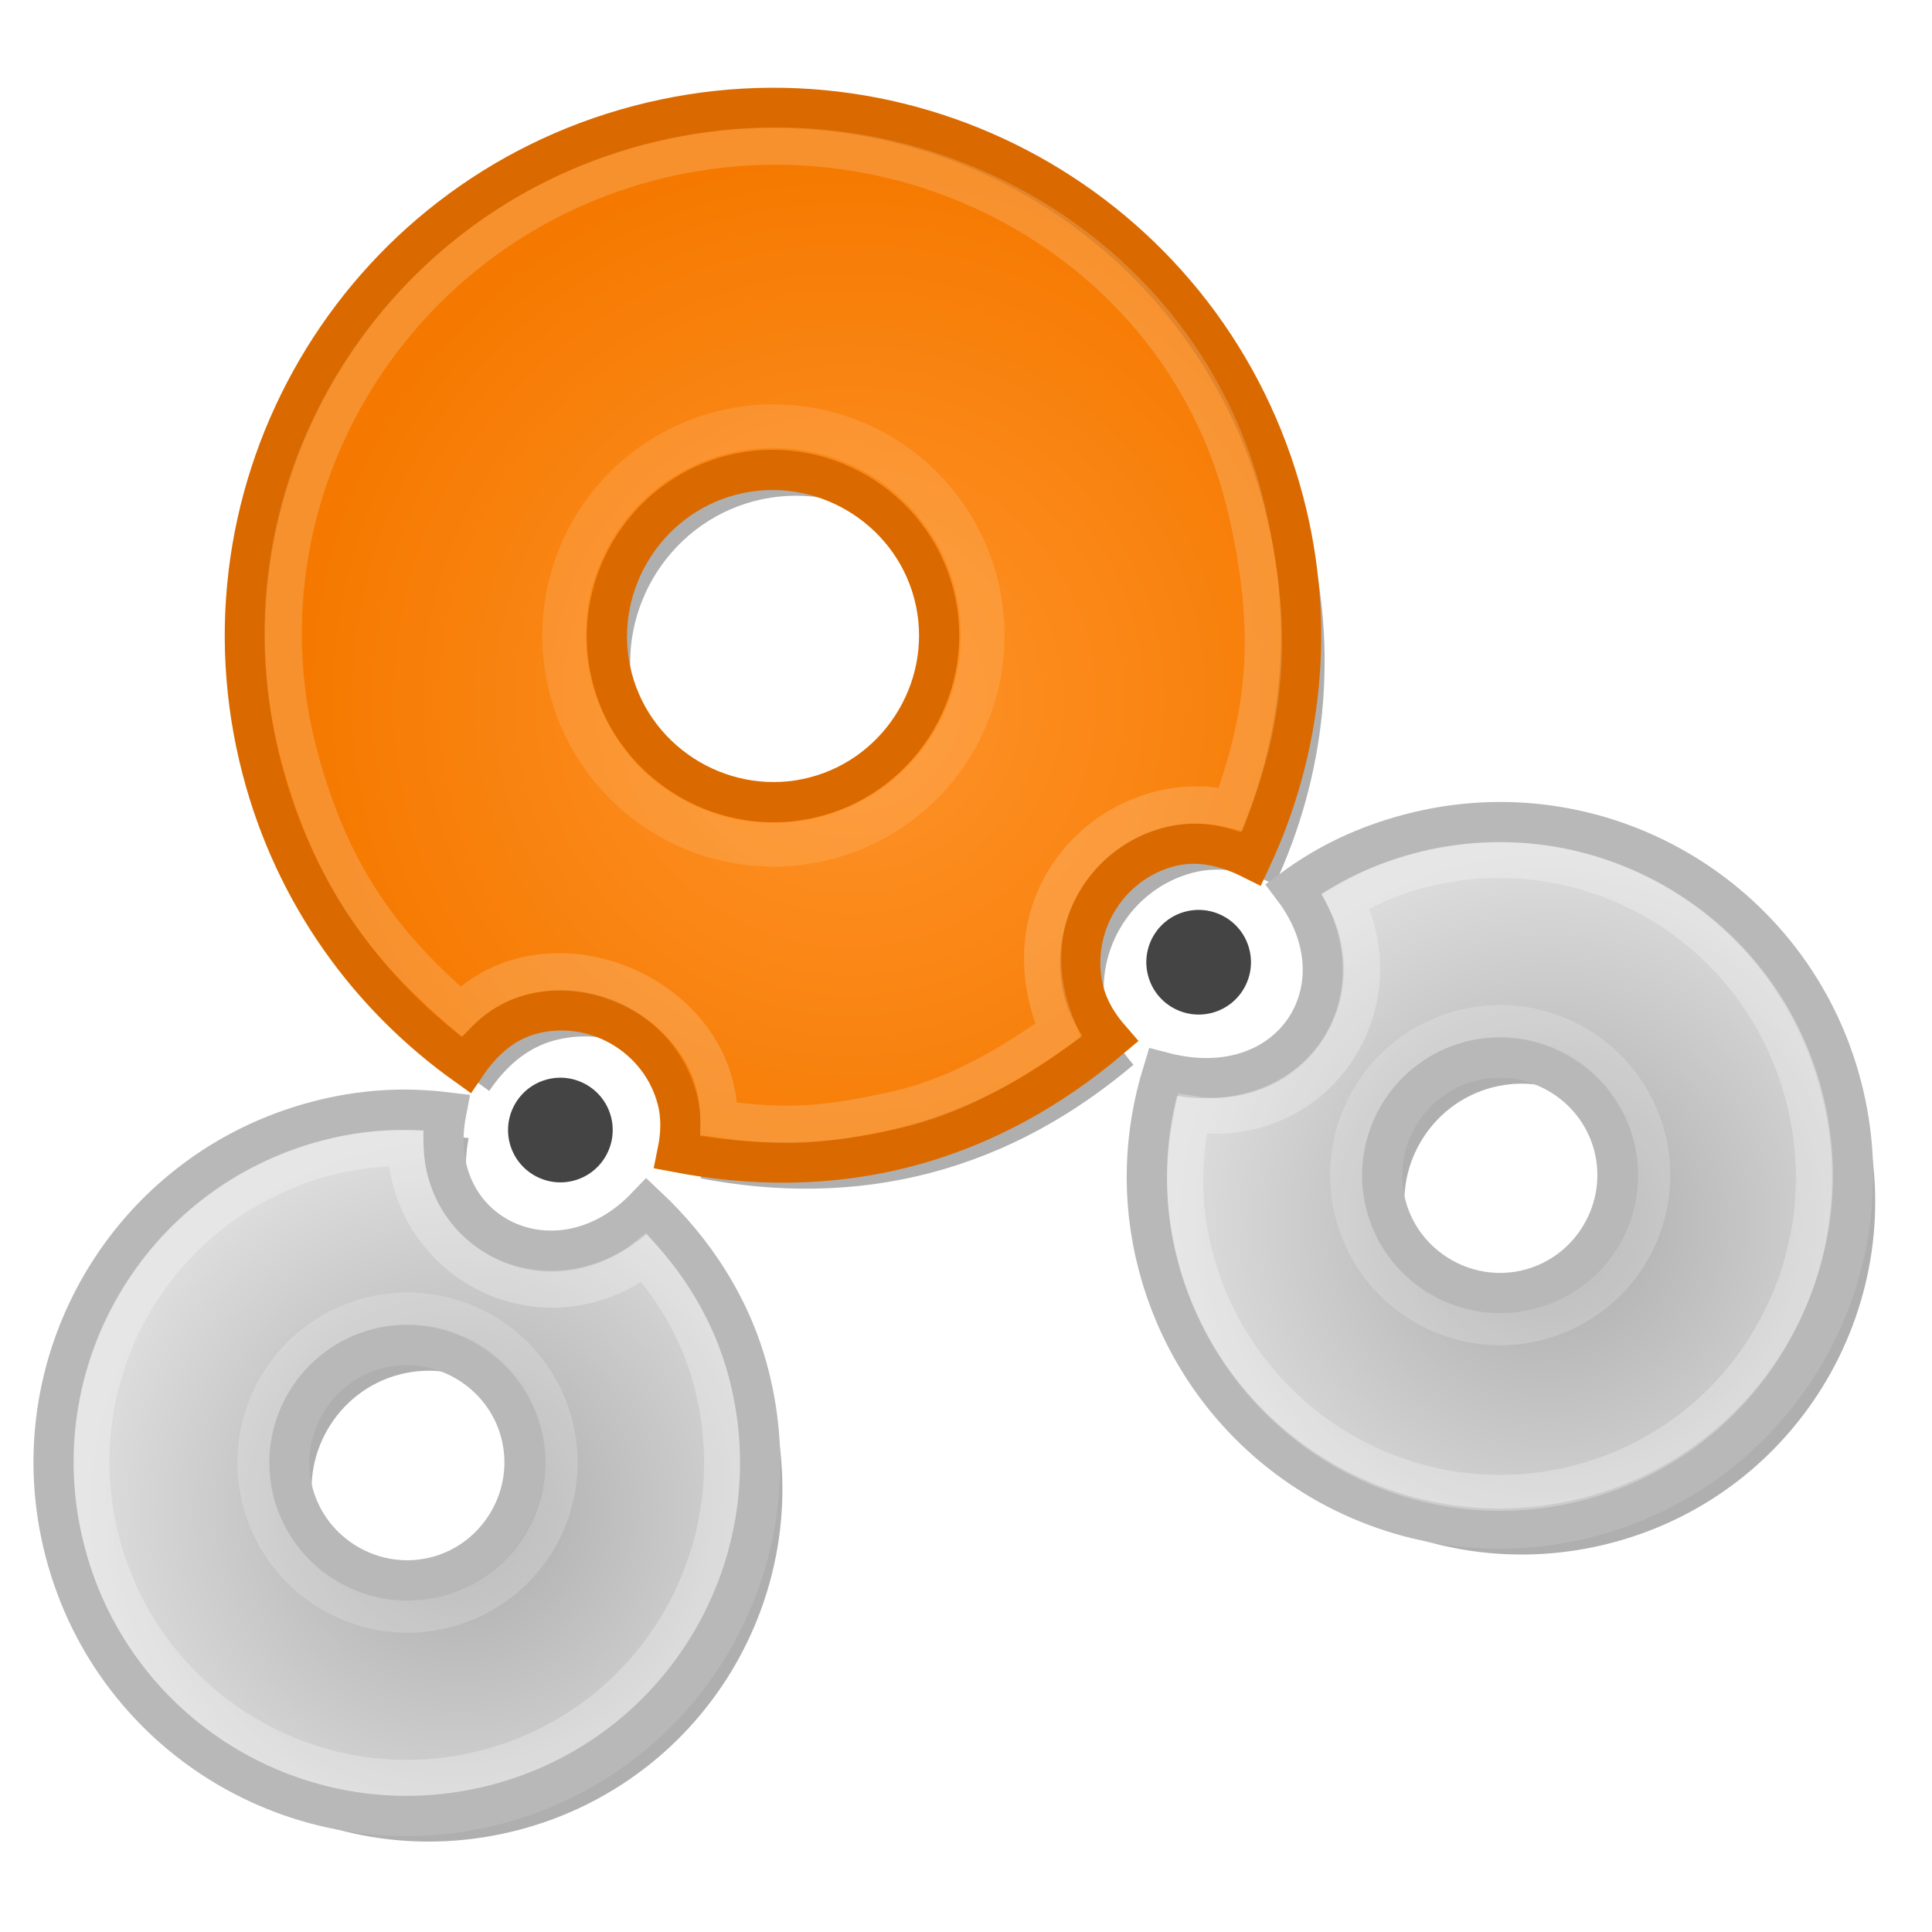 <?xml version="1.0" encoding="UTF-8" standalone="no"?>
<!-- Created with Inkscape (http://www.inkscape.org/) -->
<svg
   xmlns:dc="http://purl.org/dc/elements/1.1/"
   xmlns:cc="http://creativecommons.org/ns#"
   xmlns:rdf="http://www.w3.org/1999/02/22-rdf-syntax-ns#"
   xmlns:svg="http://www.w3.org/2000/svg"
   xmlns="http://www.w3.org/2000/svg"
   xmlns:xlink="http://www.w3.org/1999/xlink"
   xmlns:sodipodi="http://sodipodi.sourceforge.net/DTD/sodipodi-0.dtd"
   xmlns:inkscape="http://www.inkscape.org/namespaces/inkscape"
   width="48"
   height="48"
   id="svg2"
   sodipodi:version="0.32"
   inkscape:version="0.46"
   version="1.0"
   sodipodi:docname="molecule-6-rot.svg"
   inkscape:output_extension="org.inkscape.output.svg.inkscape">
  <defs
     id="defs4">
    <linearGradient
       id="linearGradient3314">
      <stop
         style="stop-color:#ff942b;stop-opacity:1;"
         offset="0"
         id="stop3316" />
      <stop
         style="stop-color:#f57900;stop-opacity:1;"
         offset="1"
         id="stop3318" />
    </linearGradient>
    <linearGradient
       id="linearGradient3291">
      <stop
         id="stop3293"
         offset="0"
         style="stop-color:#a8a8a8;stop-opacity:1;" />
      <stop
         id="stop3295"
         offset="1"
         style="stop-color:#dddddd;stop-opacity:1;" />
    </linearGradient>
    <linearGradient
       id="linearGradient3275">
      <stop
         style="stop-color:#aaaaaa;stop-opacity:1;"
         offset="0"
         id="stop3277" />
      <stop
         style="stop-color:#dddddd;stop-opacity:1;"
         offset="1"
         id="stop3279" />
    </linearGradient>
    <linearGradient
       id="linearGradient3175">
      <stop
         style="stop-color:#1f7a81;stop-opacity:1;"
         offset="0"
         id="stop3177" />
      <stop
         style="stop-color:#103d40;stop-opacity:1;"
         offset="1"
         id="stop3179" />
    </linearGradient>
    <linearGradient
       id="linearGradient4773">
      <stop
         style="stop-color:#00b4c7;stop-opacity:1;"
         offset="0"
         id="stop4775" />
      <stop
         style="stop-color:#007481;stop-opacity:1;"
         offset="1"
         id="stop4777" />
    </linearGradient>
    <linearGradient
       id="linearGradient4765">
      <stop
         style="stop-color:#00c9ff;stop-opacity:1;"
         offset="0"
         id="stop4767" />
      <stop
         style="stop-color:#7ec9ff;stop-opacity:0;"
         offset="1"
         id="stop4769" />
    </linearGradient>
    <linearGradient
       id="linearGradient4743">
      <stop
         style="stop-color:#ff7d00;stop-opacity:1;"
         offset="0"
         id="stop4745" />
      <stop
         style="stop-color:#a35000;stop-opacity:1;"
         offset="1"
         id="stop4747" />
    </linearGradient>
    <inkscape:perspective
       sodipodi:type="inkscape:persp3d"
       inkscape:vp_x="0 : 526.18109 : 1"
       inkscape:vp_y="0 : 1000 : 0"
       inkscape:vp_z="744.09448 : 526.18109 : 1"
       inkscape:persp3d-origin="372.04724 : 350.78739 : 1"
       id="perspective10" />
    <radialGradient
       inkscape:collect="always"
       xlink:href="#linearGradient3275"
       id="radialGradient3281"
       cx="35.783"
       cy="35.28"
       fx="35.783"
       fy="35.28"
       r="7.927"
       gradientUnits="userSpaceOnUse"
       gradientTransform="matrix(1.131,-0.297,0.297,1.131,-12.45,1.144)" />
    <radialGradient
       inkscape:collect="always"
       xlink:href="#linearGradient3275"
       id="radialGradient3289"
       cx="11.849"
       cy="35.28"
       fx="11.849"
       fy="35.28"
       r="7.927"
       gradientUnits="userSpaceOnUse" />
    <radialGradient
       inkscape:collect="always"
       xlink:href="#linearGradient3314"
       id="radialGradient3320"
       cx="24.229"
       cy="20.748"
       fx="24.229"
       fy="20.748"
       r="11.646"
       gradientUnits="userSpaceOnUse" />
    <radialGradient
       inkscape:collect="always"
       xlink:href="#linearGradient3314"
       id="radialGradient3357"
       gradientUnits="userSpaceOnUse"
       cx="24.229"
       cy="20.748"
       fx="24.229"
       fy="20.748"
       r="11.646" />
    <radialGradient
       inkscape:collect="always"
       xlink:href="#linearGradient3275"
       id="radialGradient3359"
       gradientUnits="userSpaceOnUse"
       cx="11.849"
       cy="35.28"
       fx="11.849"
       fy="35.28"
       r="7.927"
       gradientTransform="matrix(1.17,0,0,1.17,-1.584,13.843)" />
    <radialGradient
       inkscape:collect="always"
       xlink:href="#linearGradient3275"
       id="radialGradient3361"
       gradientUnits="userSpaceOnUse"
       cx="35.783"
       cy="35.28"
       fx="35.783"
       fy="35.28"
       r="7.927"
       gradientTransform="matrix(1.17,0,0,1.17,-1.584,13.843)" />
    <filter
       inkscape:collect="always"
       id="filter3466">
      <feGaussianBlur
         inkscape:collect="always"
         stdDeviation="0.762"
         id="feGaussianBlur3468" />
    </filter>
    <radialGradient
       inkscape:collect="always"
       xlink:href="#linearGradient3275"
       id="radialGradient3470"
       gradientUnits="userSpaceOnUse"
       cx="11.849"
       cy="35.28"
       fx="11.849"
       fy="35.28"
       r="7.927"
       gradientTransform="matrix(1.131,-0.297,0.297,1.131,-12.45,1.144)" />
    <radialGradient
       inkscape:collect="always"
       xlink:href="#linearGradient3314"
       id="radialGradient3472"
       gradientUnits="userSpaceOnUse"
       cx="24.229"
       cy="20.748"
       fx="24.229"
       fy="20.748"
       r="11.646" />
  </defs>
  <sodipodi:namedview
     id="base"
     pagecolor="#ffffff"
     bordercolor="#666666"
     borderopacity="1.0"
     inkscape:pageopacity="1"
     inkscape:pageshadow="2"
     inkscape:zoom="11.254783"
     inkscape:cx="22.047405"
     inkscape:cy="18.546529"
     inkscape:document-units="px"
     inkscape:current-layer="layer1"
     showgrid="true"
     inkscape:showpageshadow="false"
     showguides="true"
     inkscape:guide-bbox="true"
     inkscape:snap-guide="false"
     gridtolerance="6"
     inkscape:snap-center="true"
     inkscape:snap-global="false"
     objecttolerance="6"
     guidetolerance="6"
     inkscape:window-width="1280"
     inkscape:window-height="969"
     inkscape:window-x="-4"
     inkscape:window-y="-4">
    <inkscape:grid
       type="xygrid"
       id="grid3235"
       visible="true"
       enabled="true"
       empspacing="4"
       dotted="true" />
  </sodipodi:namedview>
  <g
     inkscape:label="Calque 1"
     inkscape:groupmode="layer"
     id="layer1">
    <g
       id="g3363"
       transform="matrix(0.967,-0.254,0.254,0.967,-13.867,-12.004)"
       style="fill:#444444;fill-opacity:0.427;stroke:none;stroke-opacity:1;filter:url(#filter3466)">
      <path
         transform="matrix(1.17,0,0,1.17,-1.584,13.843)"
         d="M 23,7.781 C 16.802,7.781 11.781,12.802 11.781,19 C 11.781,21.726 12.757,24.209 14.375,26.156 C 14.824,25.763 15.364,25.469 16,25.469 C 17.385,25.469 18.531,26.615 18.531,28 C 18.531,28.395 18.413,28.764 18.25,29.094 C 19.702,29.786 21.285,30.219 23,30.219 C 24.715,30.219 26.298,29.786 27.75,29.094 C 27.587,28.764 27.469,28.395 27.469,28 C 27.469,26.615 28.615,25.469 30,25.469 C 30.636,25.469 31.176,25.763 31.625,26.156 C 33.243,24.209 34.219,21.726 34.219,19 C 34.219,12.802 29.198,7.781 23,7.781 z M 23,15.469 C 24.937,15.469 26.531,17.063 26.531,19 C 26.531,20.937 24.937,22.531 23,22.531 C 21.063,22.531 19.469,20.937 19.469,19 C 19.469,17.063 21.063,15.469 23,15.469 z"
         id="path3351"
         style="opacity:1;fill:#444444;fill-opacity:0.427;stroke:none;stroke-width:0.855;stroke-linecap:round;stroke-linejoin:miter;stroke-miterlimit:4;stroke-dasharray:none;stroke-opacity:1"
         inkscape:original="M 23 7.25 C 16.521005 7.25 11.25 12.521005 11.25 19 C 11.25 22.041217 12.410807 24.816714 14.3125 26.90625 C 14.668709 26.354723 15.295057 26 16 26 C 17.104 26 18 26.896 18 28 C 18 28.51964 17.79402 28.988018 17.46875 29.34375 C 19.122618 30.235843 20.991408 30.75 23 30.75 C 25.008592 30.75 26.877382 30.235843 28.53125 29.34375 C 28.20598 28.988018 28 28.51964 28 28 C 28 26.896 28.896 26 30 26 C 30.704943 26 31.331291 26.354723 31.6875 26.90625 C 33.589193 24.816714 34.75 22.041217 34.75 19 C 34.75 12.521005 29.478995 7.25 23 7.25 z M 23 16 C 24.656 16 26 17.344 26 19 C 26 20.656 24.656 22 23 22 C 21.344 22 20 20.656 20 19 C 20 17.344 21.344 16 23 16 z "
         inkscape:radius="-0.51846027"
         sodipodi:type="inkscape:offset" />
      <path
         sodipodi:nodetypes="csssccccsssc"
         id="path3353"
         d="M 11.284,44.844 C 6.432,44.844 2.51,48.765 2.51,53.618 C 2.51,58.471 6.432,62.392 11.284,62.392 C 16.137,62.392 20.058,58.471 20.058,53.618 C 20.058,51.9 19.515,50.328 18.669,48.975 C 15.934,50.657 13.101,48.235 14.443,45.447 C 13.449,45.053 12.421,44.844 11.284,44.844 z M 11.284,50.693 C 12.889,50.693 14.209,52.013 14.209,53.618 C 14.209,55.223 12.889,56.543 11.284,56.543 C 9.679,56.543 8.36,55.223 8.36,53.618 C 8.36,52.013 9.679,50.693 11.284,50.693 z"
         style="fill:#444444;fill-opacity:0.427;stroke:none;stroke-width:1;stroke-linecap:round;stroke-linejoin:miter;stroke-miterlimit:4;stroke-opacity:1" />
      <path
         sodipodi:nodetypes="cccsssccsssc"
         id="path3355"
         d="M 39.361,44.844 C 38.229,44.844 37.21,45.036 36.219,45.427 C 37.379,48.263 34.801,50.641 31.914,49.012 C 31.079,50.358 30.587,51.912 30.587,53.618 C 30.587,58.468 34.51,62.392 39.361,62.392 C 44.211,62.392 48.135,58.468 48.135,53.618 C 48.135,48.768 44.211,44.844 39.361,44.844 z M 39.361,50.693 C 40.968,50.693 42.285,52.011 42.285,53.618 C 42.285,55.225 40.968,56.543 39.361,56.543 C 37.754,56.543 36.436,55.225 36.436,53.618 C 36.436,52.011 37.754,50.693 39.361,50.693 z"
         style="fill:#444444;fill-opacity:0.427;stroke:none;stroke-width:1;stroke-linecap:round;stroke-linejoin:miter;stroke-miterlimit:4;stroke-opacity:1" />
    </g>
    <path
       sodipodi:type="inkscape:offset"
       inkscape:radius="-0.51846027"
       inkscape:original="M 23 7.25 C 16.521005 7.25 11.25 12.521005 11.25 19 C 11.25 22.041217 12.410807 24.816714 14.3125 26.90625 C 14.668709 26.354723 15.295057 26 16 26 C 17.104 26 18 26.896 18 28 C 18 28.51964 17.79402 28.988018 17.46875 29.34375 C 19.122618 30.235843 20.991408 30.75 23 30.75 C 25.008592 30.75 26.877382 30.235843 28.53125 29.34375 C 28.20598 28.988018 28 28.51964 28 28 C 28 26.896 28.896 26 30 26 C 30.704943 26 31.331291 26.354723 31.6875 26.90625 C 33.589193 24.816714 34.75 22.041217 34.75 19 C 34.75 12.521005 29.478995 7.25 23 7.25 z M 23 16 C 24.656 16 26 17.344 26 19 C 26 20.656 24.656 22 23 22 C 21.344 22 20 20.656 20 19 C 20 17.344 21.344 16 23 16 z "
       style="opacity:1;fill:url(#radialGradient3472);fill-opacity:1;stroke:#da6a00;stroke-width:0.855;stroke-linecap:round;stroke-linejoin:miter;stroke-miterlimit:4;stroke-dasharray:none;stroke-opacity:1"
       id="path4741"
       d="M 23,7.781 C 16.802,7.781 11.781,12.802 11.781,19 C 11.781,21.726 12.757,24.209 14.375,26.156 C 14.824,25.763 15.364,25.469 16,25.469 C 17.385,25.469 18.531,26.615 18.531,28 C 18.531,28.395 18.413,28.764 18.25,29.094 C 19.702,29.786 21.285,30.219 23,30.219 C 24.715,30.219 26.298,29.786 27.75,29.094 C 27.587,28.764 27.469,28.395 27.469,28 C 27.469,26.615 28.615,25.469 30,25.469 C 30.636,25.469 31.176,25.763 31.625,26.156 C 33.243,24.209 34.219,21.726 34.219,19 C 34.219,12.802 29.198,7.781 23,7.781 z M 23,15.469 C 24.937,15.469 26.531,17.063 26.531,19 C 26.531,20.937 24.937,22.531 23,22.531 C 21.063,22.531 19.469,20.937 19.469,19 C 19.469,17.063 21.063,15.469 23,15.469 z"
       transform="matrix(1.131,-0.297,0.297,1.131,-12.45,1.144)" />
    <path
       style="fill:url(#radialGradient3470);fill-opacity:1;stroke:#b8b8b8;stroke-width:1;stroke-linecap:round;stroke-linejoin:miter;stroke-miterlimit:4;stroke-opacity:1"
       d="M 7.878,27.855 C 3.185,29.088 0.389,33.878 1.623,38.571 C 2.857,43.264 7.646,46.059 12.34,44.826 C 17.033,43.592 19.828,38.802 18.594,34.109 C 18.157,32.448 17.232,31.065 16.07,29.972 C 13.852,32.295 10.497,30.673 11.086,27.634 C 10.024,27.506 8.977,27.566 7.878,27.855 z M 9.365,33.512 C 10.917,33.103 12.529,34.044 12.937,35.596 C 13.345,37.149 12.405,38.761 10.852,39.169 C 9.3,39.577 7.688,38.636 7.28,37.084 C 6.872,35.531 7.813,33.92 9.365,33.512 z"
       id="path4739"
       sodipodi:nodetypes="csssccccsssc" />
    <path
       style="fill:url(#radialGradient3281);fill-opacity:1;stroke:#b8b8b8;stroke-width:1;stroke-linecap:round;stroke-linejoin:miter;stroke-miterlimit:4;stroke-opacity:1"
       d="M 35.031,20.716 C 33.937,21.004 33,21.448 32.141,22.078 C 33.984,24.526 32.096,27.482 28.889,26.64 C 28.424,28.154 28.343,29.783 28.777,31.432 C 30.01,36.123 34.802,38.92 39.493,37.687 C 44.184,36.454 46.981,31.661 45.748,26.97 C 44.515,22.279 39.722,19.482 35.031,20.716 z M 36.519,26.373 C 38.073,25.964 39.682,26.903 40.091,28.458 C 40.499,30.012 39.56,31.621 38.006,32.03 C 36.452,32.438 34.842,31.499 34.434,29.945 C 34.025,28.391 34.964,26.781 36.519,26.373 z"
       id="path4737"
       sodipodi:nodetypes="cccsssccsssc" />
    <path
       style="fill:#444444;fill-opacity:1;stroke:none;stroke-width:0.667;stroke-linecap:round;stroke-linejoin:round;stroke-miterlimit:4;stroke-opacity:0"
       d="M 15.18,27.745 C 15.362,28.439 14.947,29.151 14.253,29.333 C 13.559,29.515 12.848,29.1 12.665,28.406 C 12.483,27.712 12.898,27.001 13.592,26.818 C 14.286,26.636 14.997,27.051 15.18,27.745 z"
       id="path3283" />
    <path
       style="fill:#444444;fill-opacity:1;stroke:none;stroke-width:0.667;stroke-linecap:round;stroke-linejoin:round;stroke-miterlimit:4;stroke-opacity:0"
       d="M 31.037,23.576 C 31.22,24.27 30.805,24.982 30.111,25.164 C 29.417,25.346 28.705,24.931 28.523,24.237 C 28.34,23.543 28.755,22.832 29.449,22.649 C 30.144,22.467 30.855,22.882 31.037,23.576 z"
       id="path3278" />
    <path
       style="fill:none;fill-opacity:1;stroke:#ffffff;stroke-width:0.893;stroke-linecap:round;stroke-linejoin:miter;stroke-miterlimit:4;stroke-dasharray:none;stroke-opacity:0.272"
       d="M 8.118,28.764 C 3.923,29.867 1.431,34.126 2.532,38.313 C 3.633,42.501 7.905,45.014 12.1,43.911 C 16.296,42.808 18.779,38.519 17.678,34.331 C 17.363,33.133 16.765,32.109 15.999,31.245 C 15.612,31.556 15.147,31.79 14.636,31.924 C 12.687,32.437 10.7,31.254 10.189,29.309 C 10.119,29.043 10.092,28.8 10.082,28.536 C 9.434,28.524 8.777,28.591 8.118,28.764 z"
       id="path3297" />
    <path
       style="fill:none;fill-opacity:1;stroke:#ffffff;stroke-width:0.894;stroke-linecap:round;stroke-linejoin:miter;stroke-miterlimit:4;stroke-dasharray:none;stroke-opacity:0.272"
       d="M 35.25,21.626 C 39.437,20.526 43.697,23.024 44.802,27.228 C 45.908,31.432 43.435,35.732 39.248,36.833 C 35.061,37.934 30.792,35.405 29.687,31.202 C 29.371,29.998 29.386,28.809 29.626,27.676 C 30.115,27.757 30.635,27.733 31.145,27.599 C 33.09,27.088 34.233,25.076 33.72,23.123 C 33.649,22.856 33.554,22.63 33.432,22.394 C 33.989,22.065 34.593,21.799 35.25,21.626 z"
       id="path3310" />
    <path
       style="opacity:1;fill:none;fill-opacity:1;stroke:#ffffff;stroke-width:0.927;stroke-linecap:round;stroke-linejoin:miter;stroke-miterlimit:4;stroke-dasharray:none;stroke-opacity:0.176"
       d="M 16.129,4.036 C 9.631,5.745 5.681,12.409 7.463,18.889 C 8.246,21.739 9.522,23.474 11.451,25.128 C 13.652,22.925 17.867,24.687 17.862,27.801 C 19.514,28.029 20.497,27.97 22.313,27.559 C 23.635,27.259 24.904,26.58 26.29,25.601 C 24.822,22.161 27.823,19.437 30.575,20.1 C 31.533,17.551 31.613,15.483 30.98,12.706 C 29.485,6.154 22.627,2.328 16.129,4.036 z"
       id="path3322"
       sodipodi:nodetypes="csccsccsc" />
    <path
       sodipodi:type="arc"
       style="opacity:0.68;fill:none;fill-opacity:1;stroke:#ffffff;stroke-opacity:0.176"
       id="path3331"
       sodipodi:cx="23.793785"
       sodipodi:cy="19.206215"
       sodipodi:rx="4.793786"
       sodipodi:ry="4.793786"
       d="M 28.588,19.206 A 4.794,4.794 0 1 1 19,19.206 A 4.794,4.794 0 1 1 28.588,19.206 z"
       transform="matrix(1.049,-0.276,0.276,1.049,-11.045,2.208)" />
    <path
       sodipodi:type="arc"
       style="opacity:0.68;fill:none;fill-opacity:1;stroke:#ffffff;stroke-opacity:0.271"
       id="path3333"
       sodipodi:cx="23.793785"
       sodipodi:cy="19.206215"
       sodipodi:rx="4.793786"
       sodipodi:ry="4.793786"
       d="M 28.588,19.206 A 4.794,4.794 0 1 1 19,19.206 A 4.794,4.794 0 1 1 28.588,19.206 z"
       transform="matrix(0.772,-0.203,0.203,0.772,-12.143,26.341)" />
    <path
       sodipodi:type="arc"
       style="opacity:0.68;fill:none;fill-opacity:1;stroke:#ffffff;stroke-opacity:0.271"
       id="path3335"
       sodipodi:cx="23.793785"
       sodipodi:cy="19.206215"
       sodipodi:rx="4.793786"
       sodipodi:ry="4.793786"
       d="M 28.588,19.206 A 4.794,4.794 0 1 1 19,19.206 A 4.794,4.794 0 1 1 28.588,19.206 z"
       transform="matrix(0.772,-0.203,0.203,0.772,15.003,19.199)" />
  </g>
</svg>
